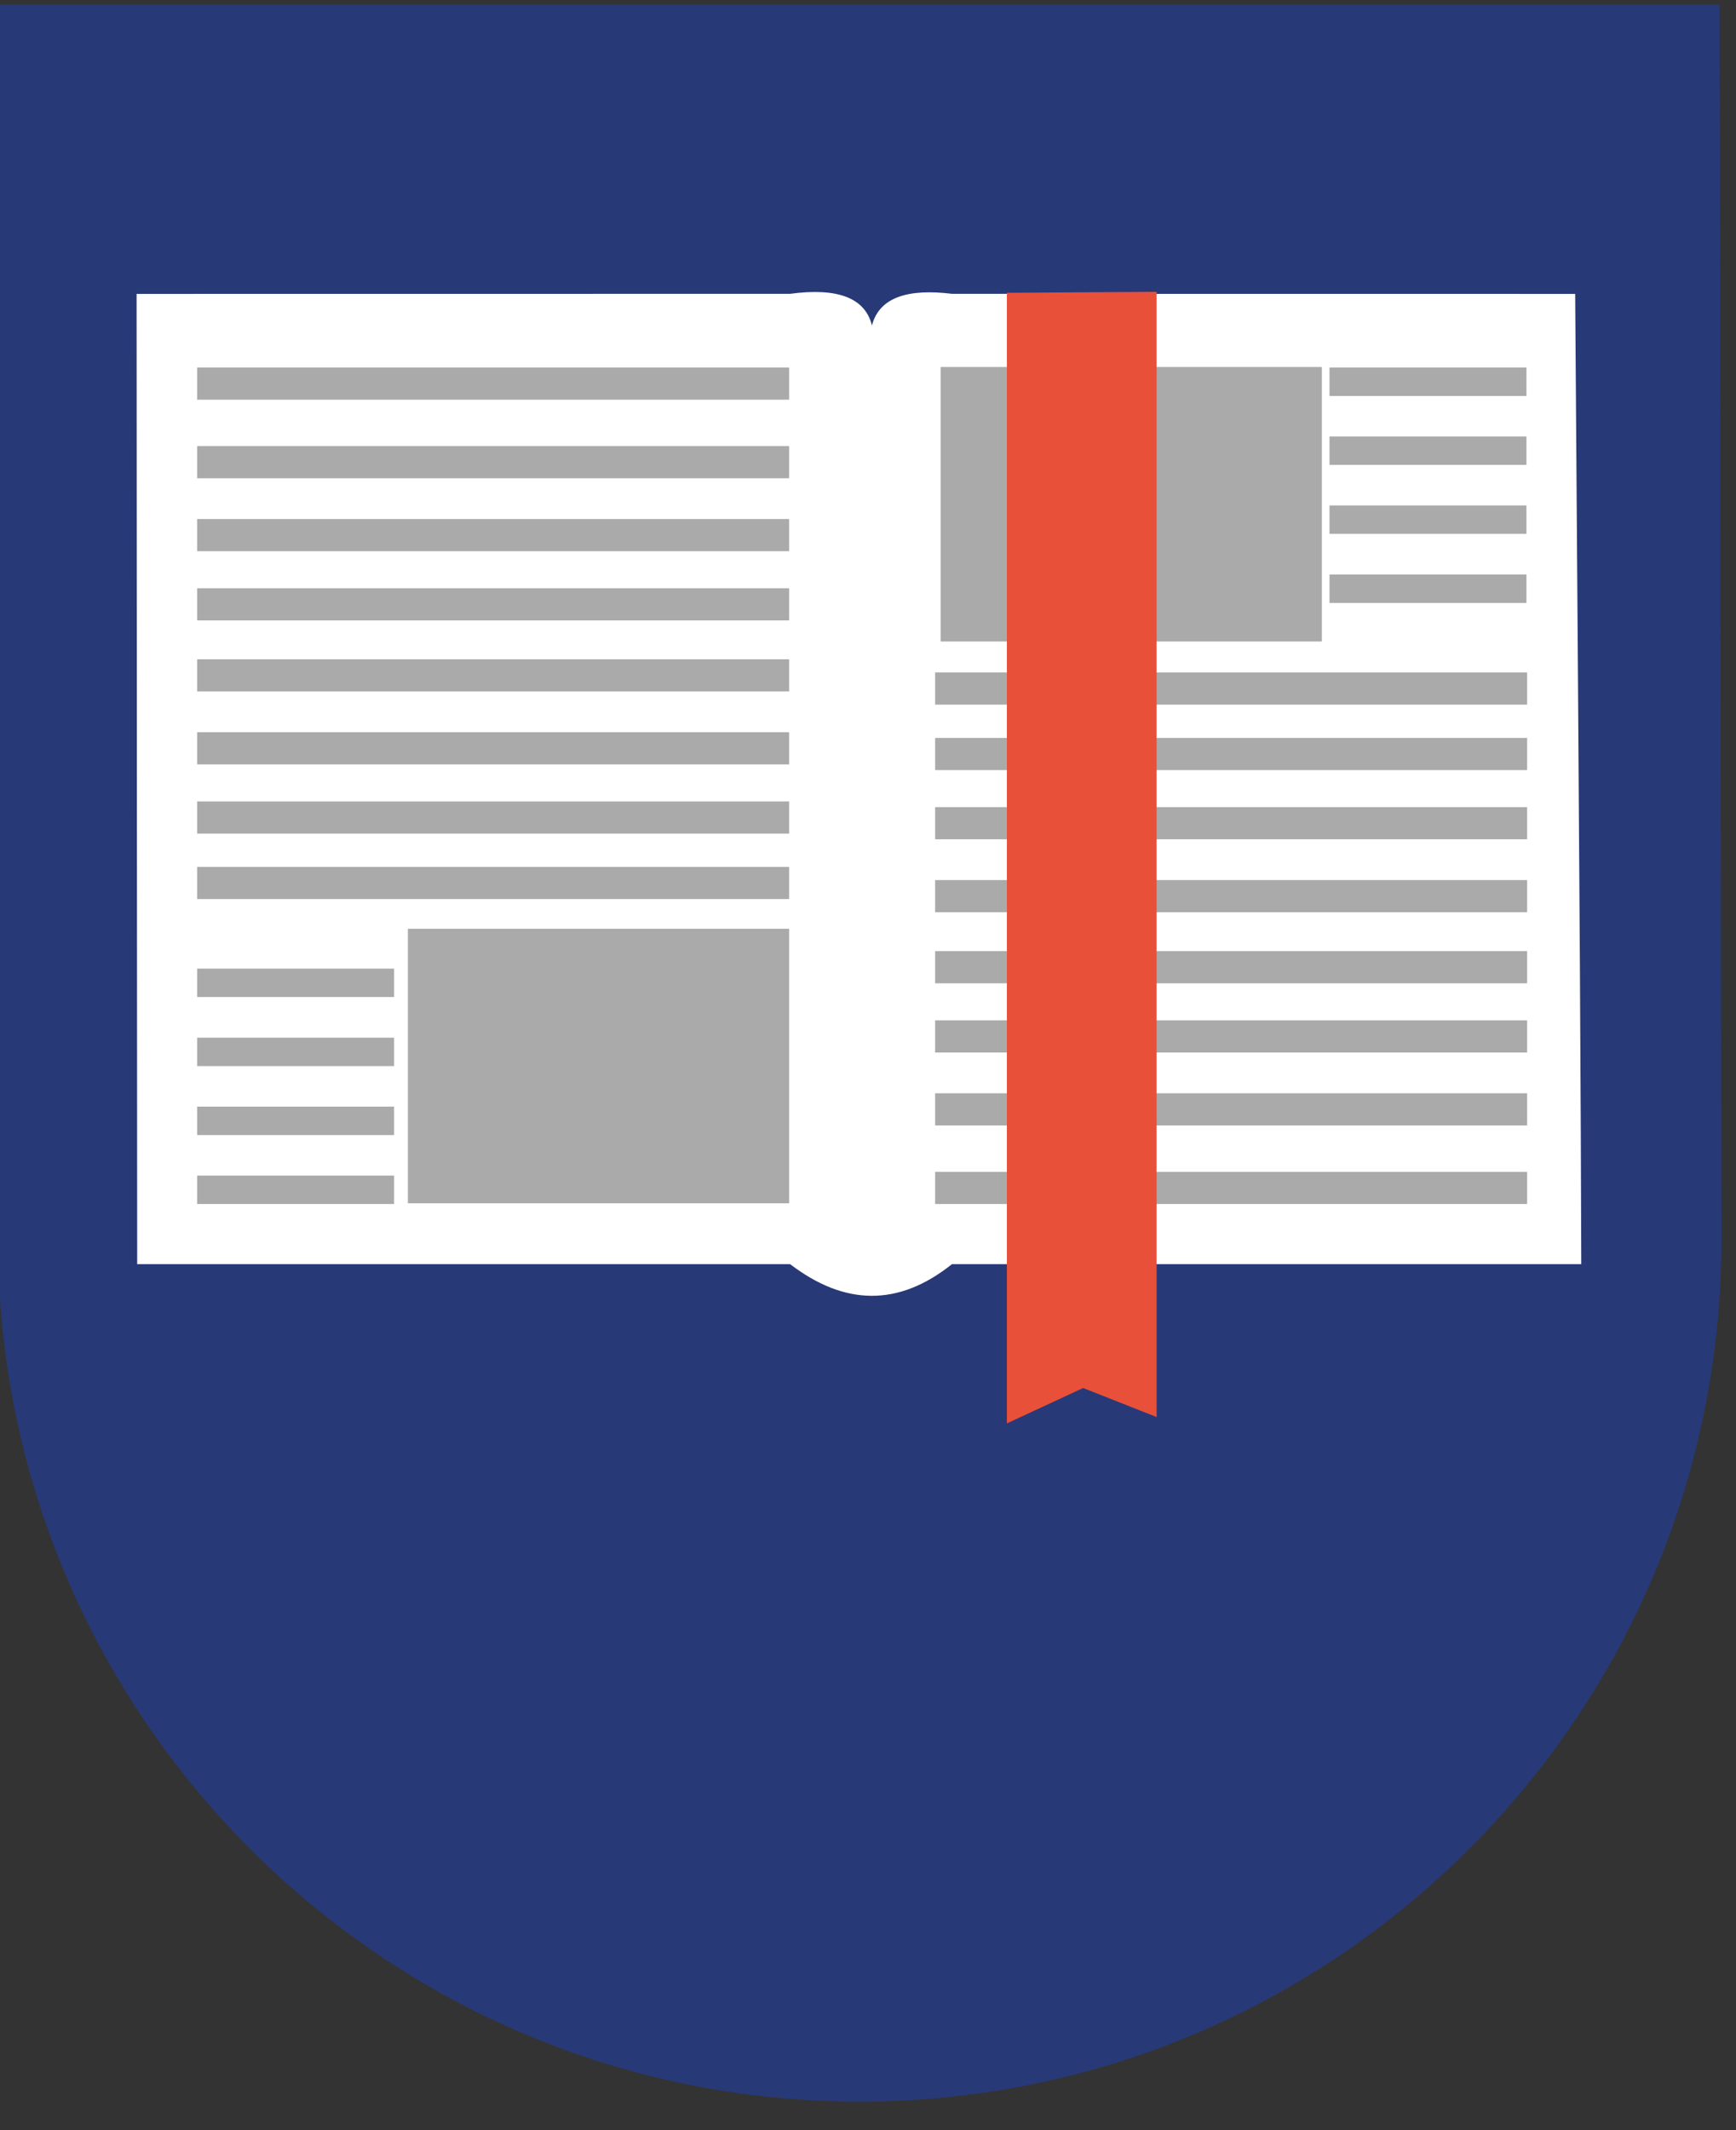 <?xml version="1.0" encoding="UTF-8" standalone="no"?>
<!DOCTYPE svg PUBLIC "-//W3C//DTD SVG 1.1//EN" "http://www.w3.org/Graphics/SVG/1.1/DTD/svg11.dtd">
<svg width="100%" height="100%" viewBox="0 0 53 65" version="1.1" xmlns="http://www.w3.org/2000/svg" xmlns:xlink="http://www.w3.org/1999/xlink" xml:space="preserve" xmlns:serif="http://www.serif.com/" style="fill-rule:evenodd;clip-rule:evenodd;stroke-linejoin:round;stroke-miterlimit:1.414;">
    <rect x="0" y="0" width="53" height="65" fill="#333333" stroke="none"/>
    <g transform="matrix(1,0,0,1,-1625.28,-19.851)">
        <g>
            <g transform="matrix(0.092,0,0,0.092,1677.78,84.004)">
                <path d="M0,-695.81L-571.868,-695.81L-571.339,-285.763C-571.126,-127.84 -442.905,0 -284.995,-0.218C-127.082,-0.43 0.81,-128.649 0.598,-286.571L0,-695.81Z" style="fill:rgb(40,57,120);fill-rule:nonzero;"/>
            </g>
            <g transform="matrix(0.092,0,0,0.092,1674.5,61.809)">
                <path d="M0,-348.754C1.729,-94.189 1.745,-81.537 1.915,-16.412L-217.499,-16.412C-236.323,0 -255.141,-0.724 -273.951,-16.412L-501.6,-16.412L-501.6,-348.754L0,-348.754Z" style="fill:rgb(40,57,120);fill-rule:nonzero;"/>
            </g>
            <g transform="matrix(0.092,0,0,0.092,1673.37,59.549)">
                <path d="M0,-334.016C1.645,-111.871 1.861,-69.023 2.023,-12.192L-206.802,-12.192C-224.718,2.13 -242.627,1.499 -260.53,-12.192L-477.192,-12.192L-477.393,-334.016L-260.53,-334.041C-244.833,-336.146 -235.634,-332.766 -233.367,-323.537C-230.88,-333.044 -221.218,-335.785 -206.802,-334.041L0,-334.016Z" style="fill:white;fill-rule:nonzero;"/>
            </g>
            <g transform="matrix(0.092,0,0,0.092,1623.47,-21.584)">
                <rect x="85.093" y="572.29" width="196.453" height="10.67" style="fill:rgb(170,170,170);"/>
            </g>
            <g transform="matrix(0.092,0,0,0.092,1623.47,-16.779)">
                <rect x="85.093" y="546.121" width="196.453" height="10.669" style="fill:rgb(170,170,170);"/>
            </g>
            <g transform="matrix(0.092,0,0,0.092,1623.47,-12.318)">
                <rect x="85.093" y="521.824" width="196.453" height="10.669" style="fill:rgb(170,170,170);"/>
            </g>
            <g transform="matrix(0.092,0,0,0.092,1623.47,-8.085)">
                <rect x="85.093" y="498.771" width="196.453" height="10.669" style="fill:rgb(170,170,170);"/>
            </g>
            <g transform="matrix(0.092,0,0,0.092,1623.47,-3.739)">
                <rect x="85.093" y="475.097" width="196.453" height="10.669" style="fill:rgb(170,170,170);"/>
            </g>
            <g transform="matrix(0.092,0,0,0.092,1623.47,0.723)">
                <rect x="85.093" y="450.799" width="196.453" height="10.669" style="fill:rgb(170,170,170);"/>
            </g>
            <g transform="matrix(0.092,0,0,0.092,1623.47,4.955)">
                <rect x="85.093" y="427.746" width="196.453" height="10.67" style="fill:rgb(170,170,170);"/>
            </g>
            <g transform="matrix(0.092,0,0,0.092,1623.47,8.959)">
                <rect x="85.093" y="405.94" width="196.453" height="10.67" style="fill:rgb(170,170,170);"/>
            </g>
            <g transform="matrix(0.092,0,0,0.092,1623.47,15.065)">
                <rect x="85.093" y="373.308" width="65.355" height="9.423" style="fill:rgb(170,170,170);"/>
            </g>
            <g transform="matrix(0.092,0,0,0.092,1623.47,19.29)">
                <rect x="85.093" y="350.294" width="65.355" height="9.424" style="fill:rgb(170,170,170);"/>
            </g>
            <g transform="matrix(0.092,0,0,0.092,1623.47,23.507)">
                <rect x="85.093" y="327.327" width="65.355" height="9.424" style="fill:rgb(170,170,170);"/>
            </g>
            <g transform="matrix(0.092,0,0,0.092,1623.47,27.724)">
                <rect x="85.093" y="304.361" width="65.355" height="9.423" style="fill:rgb(170,170,170);"/>
            </g>
            <g transform="matrix(0.092,0,0,0.092,1623.47,20.155)">
                <rect x="155.027" y="304.775" width="126.518" height="91.041" style="fill:rgb(170,170,170);"/>
            </g>
            <g transform="matrix(-0.092,0,0,0.092,1702.43,27.61)">
                <rect x="331.813" y="304.358" width="196.454" height="10.669" style="fill:rgb(170,170,170);"/>
            </g>
            <g transform="matrix(-0.092,0,0,0.092,1702.43,22.805)">
                <rect x="331.813" y="330.527" width="196.454" height="10.669" style="fill:rgb(170,170,170);"/>
            </g>
            <g transform="matrix(-0.092,0,0,0.092,1702.43,18.344)">
                <rect x="331.813" y="354.824" width="196.454" height="10.67" style="fill:rgb(170,170,170);"/>
            </g>
            <g transform="matrix(-0.092,0,0,0.092,1702.43,14.111)">
                <rect x="331.813" y="377.878" width="196.454" height="10.669" style="fill:rgb(170,170,170);"/>
            </g>
            <g transform="matrix(-0.092,0,0,0.092,1702.43,9.764)">
                <rect x="331.813" y="401.553" width="196.454" height="10.669" style="fill:rgb(170,170,170);"/>
            </g>
            <g transform="matrix(-0.092,0,0,0.092,1702.43,5.303)">
                <rect x="331.813" y="425.85" width="196.454" height="10.669" style="fill:rgb(170,170,170);"/>
            </g>
            <g transform="matrix(-0.092,0,0,0.092,1702.43,1.071)">
                <rect x="331.813" y="448.902" width="196.454" height="10.669" style="fill:rgb(170,170,170);"/>
            </g>
            <g transform="matrix(-0.092,0,0,0.092,1702.43,-2.933)">
                <rect x="331.813" y="470.708" width="196.454" height="10.669" style="fill:rgb(170,170,170);"/>
            </g>
            <g transform="matrix(-0.092,0,0,0.092,1714.47,-9.039)">
                <rect x="462.912" y="504.587" width="65.355" height="9.423" style="fill:rgb(170,170,170);"/>
            </g>
            <g transform="matrix(-0.092,0,0,0.092,1714.47,-13.264)">
                <rect x="462.912" y="527.601" width="65.355" height="9.423" style="fill:rgb(170,170,170);"/>
            </g>
            <g transform="matrix(-0.092,0,0,0.092,1714.47,-17.481)">
                <rect x="462.912" y="550.567" width="65.355" height="9.423" style="fill:rgb(170,170,170);"/>
            </g>
            <g transform="matrix(-0.092,0,0,0.092,1714.47,-21.698)">
                <rect x="462.912" y="573.534" width="65.355" height="9.423" style="fill:rgb(170,170,170);"/>
            </g>
            <g transform="matrix(0.092,0,0,0.092,1623.47,-14.206)">
                <rect x="331.814" y="491.918" width="126.519" height="91.041" style="fill:rgb(170,170,170);"/>
            </g>
            <g transform="matrix(0.092,0,0,0.092,1656.02,62.29)">
                <path d="M0,-353.659L0,10.842L25.298,-0.899L49.692,8.736L49.692,-364.501L0,-364.167" style="fill:rgb(233,80,57);fill-rule:nonzero;"/>
            </g>
        </g>
    </g>
</svg>
